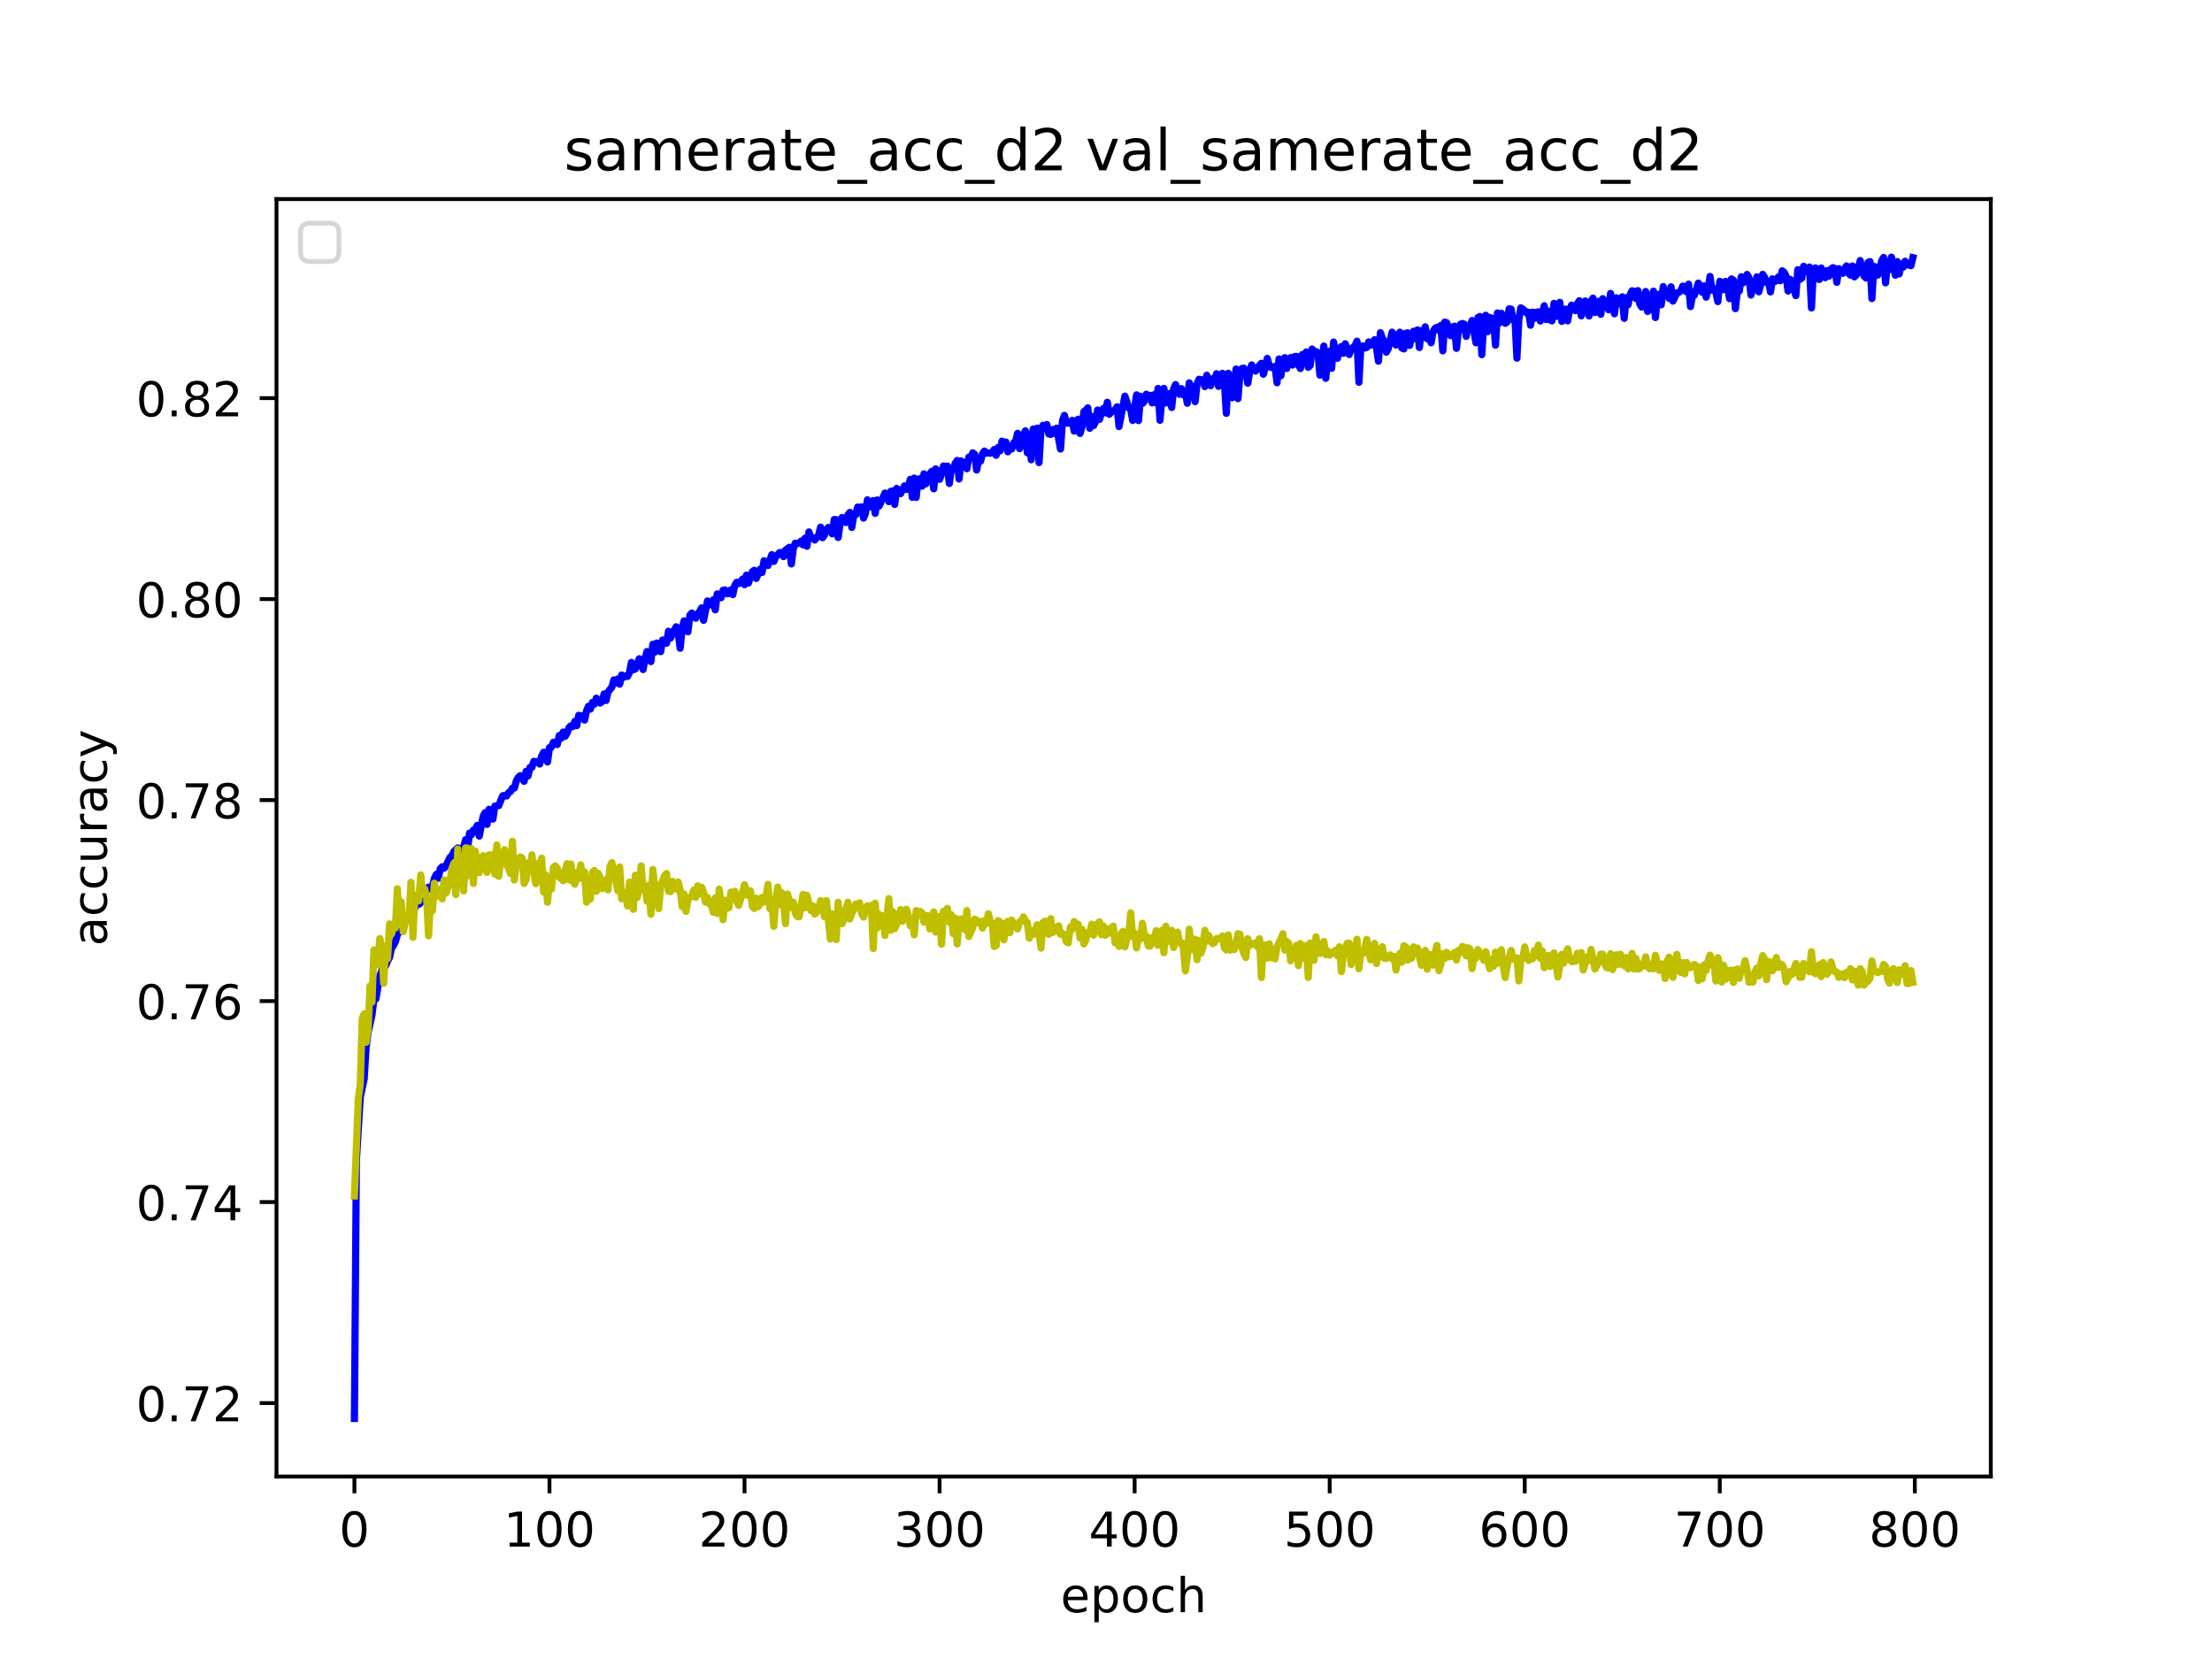 <?xml version="1.0" encoding="utf-8" standalone="no"?>
<!DOCTYPE svg PUBLIC "-//W3C//DTD SVG 1.1//EN"
  "http://www.w3.org/Graphics/SVG/1.1/DTD/svg11.dtd">
<!-- Created with matplotlib (https://matplotlib.org/) -->
<svg height="345.6pt" version="1.1" viewBox="0 0 460.8 345.6" width="460.8pt" xmlns="http://www.w3.org/2000/svg" xmlns:xlink="http://www.w3.org/1999/xlink">
 <defs>
  <style type="text/css">*{stroke-linecap:butt;stroke-linejoin:round;}</style>
 </defs>
 <g id="figure_1">
  <g id="patch_1">
   <path d="M 0 345.6 
L 460.8 345.6 
L 460.8 0 
L 0 0 
z
" style="fill:#ffffff;"/>
  </g>
  <g id="axes_1">
   <g id="patch_2">
    <path d="M 57.6 307.584 
L 414.72 307.584 
L 414.72 41.472 
L 57.6 41.472 
z
" style="fill:#ffffff;"/>
   </g>
   <g id="matplotlib.axis_1">
    <g id="xtick_1">
     <g id="line2d_1">
      <defs>
       <path d="M 0 0 
L 0 3.5 
" id="m3a8fa8a5b8" style="stroke:#000000;stroke-width:0.8;"/>
      </defs>
      <g>
       <use style="stroke:#000000;stroke-width:0.8;" x="73.833" xlink:href="#m3a8fa8a5b8" y="307.584"/>
      </g>
     </g>
     <g id="text_1">
      <!-- 0 -->
      <g transform="translate(70.651 322.182)scale(0.1 -0.1)">
       <defs>
        <path d="M 31.781 66.406 
Q 24.172 66.406 20.328 58.906 
Q 16.5 51.422 16.5 36.375 
Q 16.5 21.391 20.328 13.891 
Q 24.172 6.391 31.781 6.391 
Q 39.453 6.391 43.281 13.891 
Q 47.125 21.391 47.125 36.375 
Q 47.125 51.422 43.281 58.906 
Q 39.453 66.406 31.781 66.406 
z
M 31.781 74.219 
Q 44.047 74.219 50.516 64.516 
Q 56.984 54.828 56.984 36.375 
Q 56.984 17.969 50.516 8.266 
Q 44.047 -1.422 31.781 -1.422 
Q 19.531 -1.422 13.062 8.266 
Q 6.594 17.969 6.594 36.375 
Q 6.594 54.828 13.062 64.516 
Q 19.531 74.219 31.781 74.219 
z
" id="DejaVuSans-48"/>
       </defs>
       <use xlink:href="#DejaVuSans-48"/>
      </g>
     </g>
    </g>
    <g id="xtick_2">
     <g id="line2d_2">
      <g>
       <use style="stroke:#000000;stroke-width:0.8;" x="114.465" xlink:href="#m3a8fa8a5b8" y="307.584"/>
      </g>
     </g>
     <g id="text_2">
      <!-- 100 -->
      <g transform="translate(104.922 322.182)scale(0.1 -0.1)">
       <defs>
        <path d="M 12.406 8.297 
L 28.516 8.297 
L 28.516 63.922 
L 10.984 60.406 
L 10.984 69.391 
L 28.422 72.906 
L 38.281 72.906 
L 38.281 8.297 
L 54.391 8.297 
L 54.391 0 
L 12.406 0 
z
" id="DejaVuSans-49"/>
       </defs>
       <use xlink:href="#DejaVuSans-49"/>
       <use x="63.623" xlink:href="#DejaVuSans-48"/>
       <use x="127.246" xlink:href="#DejaVuSans-48"/>
      </g>
     </g>
    </g>
    <g id="xtick_3">
     <g id="line2d_3">
      <g>
       <use style="stroke:#000000;stroke-width:0.8;" x="155.098" xlink:href="#m3a8fa8a5b8" y="307.584"/>
      </g>
     </g>
     <g id="text_3">
      <!-- 200 -->
      <g transform="translate(145.554 322.182)scale(0.1 -0.1)">
       <defs>
        <path d="M 19.188 8.297 
L 53.609 8.297 
L 53.609 0 
L 7.328 0 
L 7.328 8.297 
Q 12.938 14.109 22.625 23.891 
Q 32.328 33.688 34.812 36.531 
Q 39.547 41.844 41.422 45.531 
Q 43.312 49.219 43.312 52.781 
Q 43.312 58.594 39.234 62.25 
Q 35.156 65.922 28.609 65.922 
Q 23.969 65.922 18.812 64.312 
Q 13.672 62.703 7.812 59.422 
L 7.812 69.391 
Q 13.766 71.781 18.938 73 
Q 24.125 74.219 28.422 74.219 
Q 39.75 74.219 46.484 68.547 
Q 53.219 62.891 53.219 53.422 
Q 53.219 48.922 51.531 44.891 
Q 49.859 40.875 45.406 35.406 
Q 44.188 33.984 37.641 27.219 
Q 31.109 20.453 19.188 8.297 
z
" id="DejaVuSans-50"/>
       </defs>
       <use xlink:href="#DejaVuSans-50"/>
       <use x="63.623" xlink:href="#DejaVuSans-48"/>
       <use x="127.246" xlink:href="#DejaVuSans-48"/>
      </g>
     </g>
    </g>
    <g id="xtick_4">
     <g id="line2d_4">
      <g>
       <use style="stroke:#000000;stroke-width:0.8;" x="195.731" xlink:href="#m3a8fa8a5b8" y="307.584"/>
      </g>
     </g>
     <g id="text_4">
      <!-- 300 -->
      <g transform="translate(186.187 322.182)scale(0.1 -0.1)">
       <defs>
        <path d="M 40.578 39.312 
Q 47.656 37.797 51.625 33 
Q 55.609 28.219 55.609 21.188 
Q 55.609 10.406 48.188 4.484 
Q 40.766 -1.422 27.094 -1.422 
Q 22.516 -1.422 17.656 -0.516 
Q 12.797 0.391 7.625 2.203 
L 7.625 11.719 
Q 11.719 9.328 16.594 8.109 
Q 21.484 6.891 26.812 6.891 
Q 36.078 6.891 40.938 10.547 
Q 45.797 14.203 45.797 21.188 
Q 45.797 27.641 41.281 31.266 
Q 36.766 34.906 28.719 34.906 
L 20.219 34.906 
L 20.219 43.016 
L 29.109 43.016 
Q 36.375 43.016 40.234 45.922 
Q 44.094 48.828 44.094 54.297 
Q 44.094 59.906 40.109 62.906 
Q 36.141 65.922 28.719 65.922 
Q 24.656 65.922 20.016 65.031 
Q 15.375 64.156 9.812 62.312 
L 9.812 71.094 
Q 15.438 72.656 20.344 73.438 
Q 25.25 74.219 29.594 74.219 
Q 40.828 74.219 47.359 69.109 
Q 53.906 64.016 53.906 55.328 
Q 53.906 49.266 50.438 45.094 
Q 46.969 40.922 40.578 39.312 
z
" id="DejaVuSans-51"/>
       </defs>
       <use xlink:href="#DejaVuSans-51"/>
       <use x="63.623" xlink:href="#DejaVuSans-48"/>
       <use x="127.246" xlink:href="#DejaVuSans-48"/>
      </g>
     </g>
    </g>
    <g id="xtick_5">
     <g id="line2d_5">
      <g>
       <use style="stroke:#000000;stroke-width:0.8;" x="236.363" xlink:href="#m3a8fa8a5b8" y="307.584"/>
      </g>
     </g>
     <g id="text_5">
      <!-- 400 -->
      <g transform="translate(226.819 322.182)scale(0.1 -0.1)">
       <defs>
        <path d="M 37.797 64.312 
L 12.891 25.391 
L 37.797 25.391 
z
M 35.203 72.906 
L 47.609 72.906 
L 47.609 25.391 
L 58.016 25.391 
L 58.016 17.188 
L 47.609 17.188 
L 47.609 0 
L 37.797 0 
L 37.797 17.188 
L 4.891 17.188 
L 4.891 26.703 
z
" id="DejaVuSans-52"/>
       </defs>
       <use xlink:href="#DejaVuSans-52"/>
       <use x="63.623" xlink:href="#DejaVuSans-48"/>
       <use x="127.246" xlink:href="#DejaVuSans-48"/>
      </g>
     </g>
    </g>
    <g id="xtick_6">
     <g id="line2d_6">
      <g>
       <use style="stroke:#000000;stroke-width:0.8;" x="276.996" xlink:href="#m3a8fa8a5b8" y="307.584"/>
      </g>
     </g>
     <g id="text_6">
      <!-- 500 -->
      <g transform="translate(267.452 322.182)scale(0.1 -0.1)">
       <defs>
        <path d="M 10.797 72.906 
L 49.516 72.906 
L 49.516 64.594 
L 19.828 64.594 
L 19.828 46.734 
Q 21.969 47.469 24.109 47.828 
Q 26.266 48.188 28.422 48.188 
Q 40.625 48.188 47.75 41.5 
Q 54.891 34.812 54.891 23.391 
Q 54.891 11.625 47.562 5.094 
Q 40.234 -1.422 26.906 -1.422 
Q 22.312 -1.422 17.547 -0.641 
Q 12.797 0.141 7.719 1.703 
L 7.719 11.625 
Q 12.109 9.234 16.797 8.062 
Q 21.484 6.891 26.703 6.891 
Q 35.156 6.891 40.078 11.328 
Q 45.016 15.766 45.016 23.391 
Q 45.016 31 40.078 35.438 
Q 35.156 39.891 26.703 39.891 
Q 22.75 39.891 18.812 39.016 
Q 14.891 38.141 10.797 36.281 
z
" id="DejaVuSans-53"/>
       </defs>
       <use xlink:href="#DejaVuSans-53"/>
       <use x="63.623" xlink:href="#DejaVuSans-48"/>
       <use x="127.246" xlink:href="#DejaVuSans-48"/>
      </g>
     </g>
    </g>
    <g id="xtick_7">
     <g id="line2d_7">
      <g>
       <use style="stroke:#000000;stroke-width:0.8;" x="317.628" xlink:href="#m3a8fa8a5b8" y="307.584"/>
      </g>
     </g>
     <g id="text_7">
      <!-- 600 -->
      <g transform="translate(308.085 322.182)scale(0.1 -0.1)">
       <defs>
        <path d="M 33.016 40.375 
Q 26.375 40.375 22.484 35.828 
Q 18.609 31.297 18.609 23.391 
Q 18.609 15.531 22.484 10.953 
Q 26.375 6.391 33.016 6.391 
Q 39.656 6.391 43.531 10.953 
Q 47.406 15.531 47.406 23.391 
Q 47.406 31.297 43.531 35.828 
Q 39.656 40.375 33.016 40.375 
z
M 52.594 71.297 
L 52.594 62.312 
Q 48.875 64.062 45.094 64.984 
Q 41.312 65.922 37.594 65.922 
Q 27.828 65.922 22.672 59.328 
Q 17.531 52.734 16.797 39.406 
Q 19.672 43.656 24.016 45.922 
Q 28.375 48.188 33.594 48.188 
Q 44.578 48.188 50.953 41.516 
Q 57.328 34.859 57.328 23.391 
Q 57.328 12.156 50.688 5.359 
Q 44.047 -1.422 33.016 -1.422 
Q 20.359 -1.422 13.672 8.266 
Q 6.984 17.969 6.984 36.375 
Q 6.984 53.656 15.188 63.938 
Q 23.391 74.219 37.203 74.219 
Q 40.922 74.219 44.703 73.484 
Q 48.484 72.75 52.594 71.297 
z
" id="DejaVuSans-54"/>
       </defs>
       <use xlink:href="#DejaVuSans-54"/>
       <use x="63.623" xlink:href="#DejaVuSans-48"/>
       <use x="127.246" xlink:href="#DejaVuSans-48"/>
      </g>
     </g>
    </g>
    <g id="xtick_8">
     <g id="line2d_8">
      <g>
       <use style="stroke:#000000;stroke-width:0.8;" x="358.261" xlink:href="#m3a8fa8a5b8" y="307.584"/>
      </g>
     </g>
     <g id="text_8">
      <!-- 700 -->
      <g transform="translate(348.717 322.182)scale(0.1 -0.1)">
       <defs>
        <path d="M 8.203 72.906 
L 55.078 72.906 
L 55.078 68.703 
L 28.609 0 
L 18.312 0 
L 43.219 64.594 
L 8.203 64.594 
z
" id="DejaVuSans-55"/>
       </defs>
       <use xlink:href="#DejaVuSans-55"/>
       <use x="63.623" xlink:href="#DejaVuSans-48"/>
       <use x="127.246" xlink:href="#DejaVuSans-48"/>
      </g>
     </g>
    </g>
    <g id="xtick_9">
     <g id="line2d_9">
      <g>
       <use style="stroke:#000000;stroke-width:0.8;" x="398.894" xlink:href="#m3a8fa8a5b8" y="307.584"/>
      </g>
     </g>
     <g id="text_9">
      <!-- 800 -->
      <g transform="translate(389.35 322.182)scale(0.1 -0.1)">
       <defs>
        <path d="M 31.781 34.625 
Q 24.75 34.625 20.719 30.859 
Q 16.703 27.094 16.703 20.516 
Q 16.703 13.922 20.719 10.156 
Q 24.75 6.391 31.781 6.391 
Q 38.812 6.391 42.859 10.172 
Q 46.922 13.969 46.922 20.516 
Q 46.922 27.094 42.891 30.859 
Q 38.875 34.625 31.781 34.625 
z
M 21.922 38.812 
Q 15.578 40.375 12.031 44.719 
Q 8.5 49.078 8.5 55.328 
Q 8.5 64.062 14.719 69.141 
Q 20.953 74.219 31.781 74.219 
Q 42.672 74.219 48.875 69.141 
Q 55.078 64.062 55.078 55.328 
Q 55.078 49.078 51.531 44.719 
Q 48 40.375 41.703 38.812 
Q 48.828 37.156 52.797 32.312 
Q 56.781 27.484 56.781 20.516 
Q 56.781 9.906 50.312 4.234 
Q 43.844 -1.422 31.781 -1.422 
Q 19.734 -1.422 13.25 4.234 
Q 6.781 9.906 6.781 20.516 
Q 6.781 27.484 10.781 32.312 
Q 14.797 37.156 21.922 38.812 
z
M 18.312 54.391 
Q 18.312 48.734 21.844 45.562 
Q 25.391 42.391 31.781 42.391 
Q 38.141 42.391 41.719 45.562 
Q 45.312 48.734 45.312 54.391 
Q 45.312 60.062 41.719 63.234 
Q 38.141 66.406 31.781 66.406 
Q 25.391 66.406 21.844 63.234 
Q 18.312 60.062 18.312 54.391 
z
" id="DejaVuSans-56"/>
       </defs>
       <use xlink:href="#DejaVuSans-56"/>
       <use x="63.623" xlink:href="#DejaVuSans-48"/>
       <use x="127.246" xlink:href="#DejaVuSans-48"/>
      </g>
     </g>
    </g>
    <g id="text_10">
     <!-- epoch -->
     <g transform="translate(220.932 335.861)scale(0.1 -0.1)">
      <defs>
       <path d="M 56.203 29.594 
L 56.203 25.203 
L 14.891 25.203 
Q 15.484 15.922 20.484 11.062 
Q 25.484 6.203 34.422 6.203 
Q 39.594 6.203 44.453 7.469 
Q 49.312 8.734 54.109 11.281 
L 54.109 2.781 
Q 49.266 0.734 44.188 -0.344 
Q 39.109 -1.422 33.891 -1.422 
Q 20.797 -1.422 13.156 6.188 
Q 5.516 13.812 5.516 26.812 
Q 5.516 40.234 12.766 48.109 
Q 20.016 56 32.328 56 
Q 43.359 56 49.781 48.891 
Q 56.203 41.797 56.203 29.594 
z
M 47.219 32.234 
Q 47.125 39.594 43.094 43.984 
Q 39.062 48.391 32.422 48.391 
Q 24.906 48.391 20.391 44.141 
Q 15.875 39.891 15.188 32.172 
z
" id="DejaVuSans-101"/>
       <path d="M 18.109 8.203 
L 18.109 -20.797 
L 9.078 -20.797 
L 9.078 54.688 
L 18.109 54.688 
L 18.109 46.391 
Q 20.953 51.266 25.266 53.625 
Q 29.594 56 35.594 56 
Q 45.562 56 51.781 48.094 
Q 58.016 40.188 58.016 27.297 
Q 58.016 14.406 51.781 6.484 
Q 45.562 -1.422 35.594 -1.422 
Q 29.594 -1.422 25.266 0.953 
Q 20.953 3.328 18.109 8.203 
z
M 48.688 27.297 
Q 48.688 37.203 44.609 42.844 
Q 40.531 48.484 33.406 48.484 
Q 26.266 48.484 22.188 42.844 
Q 18.109 37.203 18.109 27.297 
Q 18.109 17.391 22.188 11.75 
Q 26.266 6.109 33.406 6.109 
Q 40.531 6.109 44.609 11.75 
Q 48.688 17.391 48.688 27.297 
z
" id="DejaVuSans-112"/>
       <path d="M 30.609 48.391 
Q 23.391 48.391 19.188 42.75 
Q 14.984 37.109 14.984 27.297 
Q 14.984 17.484 19.156 11.844 
Q 23.344 6.203 30.609 6.203 
Q 37.797 6.203 41.984 11.859 
Q 46.188 17.531 46.188 27.297 
Q 46.188 37.016 41.984 42.703 
Q 37.797 48.391 30.609 48.391 
z
M 30.609 56 
Q 42.328 56 49.016 48.375 
Q 55.719 40.766 55.719 27.297 
Q 55.719 13.875 49.016 6.219 
Q 42.328 -1.422 30.609 -1.422 
Q 18.844 -1.422 12.172 6.219 
Q 5.516 13.875 5.516 27.297 
Q 5.516 40.766 12.172 48.375 
Q 18.844 56 30.609 56 
z
" id="DejaVuSans-111"/>
       <path d="M 48.781 52.594 
L 48.781 44.188 
Q 44.969 46.297 41.141 47.344 
Q 37.312 48.391 33.406 48.391 
Q 24.656 48.391 19.812 42.844 
Q 14.984 37.312 14.984 27.297 
Q 14.984 17.281 19.812 11.734 
Q 24.656 6.203 33.406 6.203 
Q 37.312 6.203 41.141 7.25 
Q 44.969 8.297 48.781 10.406 
L 48.781 2.094 
Q 45.016 0.344 40.984 -0.531 
Q 36.969 -1.422 32.422 -1.422 
Q 20.062 -1.422 12.781 6.344 
Q 5.516 14.109 5.516 27.297 
Q 5.516 40.672 12.859 48.328 
Q 20.219 56 33.016 56 
Q 37.156 56 41.109 55.141 
Q 45.062 54.297 48.781 52.594 
z
" id="DejaVuSans-99"/>
       <path d="M 54.891 33.016 
L 54.891 0 
L 45.906 0 
L 45.906 32.719 
Q 45.906 40.484 42.875 44.328 
Q 39.844 48.188 33.797 48.188 
Q 26.516 48.188 22.312 43.547 
Q 18.109 38.922 18.109 30.906 
L 18.109 0 
L 9.078 0 
L 9.078 75.984 
L 18.109 75.984 
L 18.109 46.188 
Q 21.344 51.125 25.703 53.562 
Q 30.078 56 35.797 56 
Q 45.219 56 50.047 50.172 
Q 54.891 44.344 54.891 33.016 
z
" id="DejaVuSans-104"/>
      </defs>
      <use xlink:href="#DejaVuSans-101"/>
      <use x="61.523" xlink:href="#DejaVuSans-112"/>
      <use x="125" xlink:href="#DejaVuSans-111"/>
      <use x="186.182" xlink:href="#DejaVuSans-99"/>
      <use x="241.162" xlink:href="#DejaVuSans-104"/>
     </g>
    </g>
   </g>
   <g id="matplotlib.axis_2">
    <g id="ytick_1">
     <g id="line2d_10">
      <defs>
       <path d="M 0 0 
L -3.5 0 
" id="m811e3a1d16" style="stroke:#000000;stroke-width:0.8;"/>
      </defs>
      <g>
       <use style="stroke:#000000;stroke-width:0.8;" x="57.6" xlink:href="#m811e3a1d16" y="292.284"/>
      </g>
     </g>
     <g id="text_11">
      <!-- 0.72 -->
      <g transform="translate(28.334 296.084)scale(0.1 -0.1)">
       <defs>
        <path d="M 10.688 12.406 
L 21 12.406 
L 21 0 
L 10.688 0 
z
" id="DejaVuSans-46"/>
       </defs>
       <use xlink:href="#DejaVuSans-48"/>
       <use x="63.623" xlink:href="#DejaVuSans-46"/>
       <use x="95.41" xlink:href="#DejaVuSans-55"/>
       <use x="159.033" xlink:href="#DejaVuSans-50"/>
      </g>
     </g>
    </g>
    <g id="ytick_2">
     <g id="line2d_11">
      <g>
       <use style="stroke:#000000;stroke-width:0.8;" x="57.6" xlink:href="#m811e3a1d16" y="250.414"/>
      </g>
     </g>
     <g id="text_12">
      <!-- 0.74 -->
      <g transform="translate(28.334 254.213)scale(0.1 -0.1)">
       <use xlink:href="#DejaVuSans-48"/>
       <use x="63.623" xlink:href="#DejaVuSans-46"/>
       <use x="95.41" xlink:href="#DejaVuSans-55"/>
       <use x="159.033" xlink:href="#DejaVuSans-52"/>
      </g>
     </g>
    </g>
    <g id="ytick_3">
     <g id="line2d_12">
      <g>
       <use style="stroke:#000000;stroke-width:0.8;" x="57.6" xlink:href="#m811e3a1d16" y="208.544"/>
      </g>
     </g>
     <g id="text_13">
      <!-- 0.76 -->
      <g transform="translate(28.334 212.343)scale(0.1 -0.1)">
       <use xlink:href="#DejaVuSans-48"/>
       <use x="63.623" xlink:href="#DejaVuSans-46"/>
       <use x="95.41" xlink:href="#DejaVuSans-55"/>
       <use x="159.033" xlink:href="#DejaVuSans-54"/>
      </g>
     </g>
    </g>
    <g id="ytick_4">
     <g id="line2d_13">
      <g>
       <use style="stroke:#000000;stroke-width:0.8;" x="57.6" xlink:href="#m811e3a1d16" y="166.674"/>
      </g>
     </g>
     <g id="text_14">
      <!-- 0.78 -->
      <g transform="translate(28.334 170.473)scale(0.1 -0.1)">
       <use xlink:href="#DejaVuSans-48"/>
       <use x="63.623" xlink:href="#DejaVuSans-46"/>
       <use x="95.41" xlink:href="#DejaVuSans-55"/>
       <use x="159.033" xlink:href="#DejaVuSans-56"/>
      </g>
     </g>
    </g>
    <g id="ytick_5">
     <g id="line2d_14">
      <g>
       <use style="stroke:#000000;stroke-width:0.8;" x="57.6" xlink:href="#m811e3a1d16" y="124.803"/>
      </g>
     </g>
     <g id="text_15">
      <!-- 0.80 -->
      <g transform="translate(28.334 128.602)scale(0.1 -0.1)">
       <use xlink:href="#DejaVuSans-48"/>
       <use x="63.623" xlink:href="#DejaVuSans-46"/>
       <use x="95.41" xlink:href="#DejaVuSans-56"/>
       <use x="159.033" xlink:href="#DejaVuSans-48"/>
      </g>
     </g>
    </g>
    <g id="ytick_6">
     <g id="line2d_15">
      <g>
       <use style="stroke:#000000;stroke-width:0.8;" x="57.6" xlink:href="#m811e3a1d16" y="82.933"/>
      </g>
     </g>
     <g id="text_16">
      <!-- 0.82 -->
      <g transform="translate(28.334 86.732)scale(0.1 -0.1)">
       <use xlink:href="#DejaVuSans-48"/>
       <use x="63.623" xlink:href="#DejaVuSans-46"/>
       <use x="95.41" xlink:href="#DejaVuSans-56"/>
       <use x="159.033" xlink:href="#DejaVuSans-50"/>
      </g>
     </g>
    </g>
    <g id="text_17">
     <!-- accuracy -->
     <g transform="translate(22.255 197.087)rotate(-90)scale(0.1 -0.1)">
      <defs>
       <path d="M 34.281 27.484 
Q 23.391 27.484 19.188 25 
Q 14.984 22.516 14.984 16.5 
Q 14.984 11.719 18.141 8.906 
Q 21.297 6.109 26.703 6.109 
Q 34.188 6.109 38.703 11.406 
Q 43.219 16.703 43.219 25.484 
L 43.219 27.484 
z
M 52.203 31.203 
L 52.203 0 
L 43.219 0 
L 43.219 8.297 
Q 40.141 3.328 35.547 0.953 
Q 30.953 -1.422 24.312 -1.422 
Q 15.922 -1.422 10.953 3.297 
Q 6 8.016 6 15.922 
Q 6 25.141 12.172 29.828 
Q 18.359 34.516 30.609 34.516 
L 43.219 34.516 
L 43.219 35.406 
Q 43.219 41.609 39.141 45 
Q 35.062 48.391 27.688 48.391 
Q 23 48.391 18.547 47.266 
Q 14.109 46.141 10.016 43.891 
L 10.016 52.203 
Q 14.938 54.109 19.578 55.047 
Q 24.219 56 28.609 56 
Q 40.484 56 46.344 49.844 
Q 52.203 43.703 52.203 31.203 
z
" id="DejaVuSans-97"/>
       <path d="M 8.5 21.578 
L 8.5 54.688 
L 17.484 54.688 
L 17.484 21.922 
Q 17.484 14.156 20.5 10.266 
Q 23.531 6.391 29.594 6.391 
Q 36.859 6.391 41.078 11.031 
Q 45.312 15.672 45.312 23.688 
L 45.312 54.688 
L 54.297 54.688 
L 54.297 0 
L 45.312 0 
L 45.312 8.406 
Q 42.047 3.422 37.719 1 
Q 33.406 -1.422 27.688 -1.422 
Q 18.266 -1.422 13.375 4.438 
Q 8.5 10.297 8.5 21.578 
z
M 31.109 56 
z
" id="DejaVuSans-117"/>
       <path d="M 41.109 46.297 
Q 39.594 47.172 37.812 47.578 
Q 36.031 48 33.891 48 
Q 26.266 48 22.188 43.047 
Q 18.109 38.094 18.109 28.812 
L 18.109 0 
L 9.078 0 
L 9.078 54.688 
L 18.109 54.688 
L 18.109 46.188 
Q 20.953 51.172 25.484 53.578 
Q 30.031 56 36.531 56 
Q 37.453 56 38.578 55.875 
Q 39.703 55.766 41.062 55.516 
z
" id="DejaVuSans-114"/>
       <path d="M 32.172 -5.078 
Q 28.375 -14.844 24.75 -17.812 
Q 21.141 -20.797 15.094 -20.797 
L 7.906 -20.797 
L 7.906 -13.281 
L 13.188 -13.281 
Q 16.891 -13.281 18.938 -11.516 
Q 21 -9.766 23.484 -3.219 
L 25.094 0.875 
L 2.984 54.688 
L 12.5 54.688 
L 29.594 11.922 
L 46.688 54.688 
L 56.203 54.688 
z
" id="DejaVuSans-121"/>
      </defs>
      <use xlink:href="#DejaVuSans-97"/>
      <use x="61.279" xlink:href="#DejaVuSans-99"/>
      <use x="116.26" xlink:href="#DejaVuSans-99"/>
      <use x="171.24" xlink:href="#DejaVuSans-117"/>
      <use x="234.619" xlink:href="#DejaVuSans-114"/>
      <use x="275.732" xlink:href="#DejaVuSans-97"/>
      <use x="337.012" xlink:href="#DejaVuSans-99"/>
      <use x="391.992" xlink:href="#DejaVuSans-121"/>
     </g>
    </g>
   </g>
   <g id="line2d_16">
    <path clip-path="url(#pb950af23d2)" d="M 73.833 295.488 
L 74.239 241.817 
L 75.052 228.521 
L 75.864 224.738 
L 76.271 218.125 
L 76.677 215.142 
L 77.49 211.432 
L 77.896 208.09 
L 78.302 208.099 
L 79.115 203.306 
L 79.521 202.301 
L 79.928 200.274 
L 80.334 201.232 
L 80.74 200.142 
L 81.147 199.475 
L 81.553 197.541 
L 81.959 196.95 
L 82.366 196.152 
L 82.772 194.748 
L 83.178 193.971 
L 83.585 194.004 
L 83.991 193.706 
L 84.397 191.558 
L 84.804 191.454 
L 85.21 190.36 
L 85.616 190.434 
L 86.023 189.278 
L 86.429 189.185 
L 86.835 187.216 
L 87.241 188.397 
L 87.648 188.058 
L 88.054 186.202 
L 88.46 186.595 
L 88.867 185.29 
L 89.273 184.821 
L 89.679 185.176 
L 90.086 184.65 
L 90.492 182.982 
L 90.898 182.143 
L 91.305 182.956 
L 91.711 180.97 
L 92.117 180.552 
L 92.524 180.864 
L 92.93 180.314 
L 93.743 178.608 
L 94.149 178.257 
L 94.555 177.38 
L 95.368 176.637 
L 95.774 177.514 
L 96.181 177.172 
L 96.587 176.437 
L 96.993 174.934 
L 97.4 176.93 
L 97.806 173.56 
L 98.212 173.878 
L 98.619 172.911 
L 99.025 172.781 
L 99.431 171.938 
L 99.838 174.172 
L 100.65 170.034 
L 101.057 169.287 
L 101.463 171.738 
L 101.869 168.584 
L 102.276 168.76 
L 102.682 170.622 
L 103.088 167.916 
L 103.901 167.827 
L 104.714 165.774 
L 105.12 165.702 
L 105.526 165.818 
L 105.932 165.143 
L 106.339 164.896 
L 106.745 164.192 
L 107.151 164.167 
L 107.558 162.69 
L 107.964 161.95 
L 108.37 161.59 
L 109.183 162.759 
L 109.589 160.688 
L 109.996 161.644 
L 110.402 159.879 
L 110.808 159.839 
L 111.215 158.597 
L 111.621 158.813 
L 112.027 158.62 
L 112.434 159.159 
L 112.84 157.509 
L 113.246 156.714 
L 113.653 156.73 
L 114.059 158.736 
L 114.465 155.751 
L 114.872 155.647 
L 115.278 154.624 
L 115.684 154.725 
L 116.091 155.102 
L 116.497 153.222 
L 116.903 153.79 
L 117.31 152.504 
L 117.716 153.387 
L 118.122 152.735 
L 118.529 151.582 
L 118.935 151.204 
L 119.341 151.367 
L 119.748 150.279 
L 120.154 151.165 
L 120.56 149.006 
L 120.967 149.184 
L 121.373 149.089 
L 121.779 149.999 
L 122.186 148.075 
L 122.592 147.123 
L 122.998 147.713 
L 123.405 146.333 
L 123.811 146.7 
L 124.217 145.441 
L 125.03 146.453 
L 125.436 146.152 
L 125.842 144.566 
L 126.249 145.929 
L 126.655 144.153 
L 127.468 143.139 
L 127.874 141.636 
L 128.28 142.274 
L 128.687 141.452 
L 129.093 142.515 
L 129.499 140.623 
L 129.906 141.089 
L 130.312 140.786 
L 130.718 140.918 
L 131.125 140.127 
L 131.531 137.993 
L 131.937 139.52 
L 132.344 139.359 
L 133.156 137.227 
L 133.563 138.095 
L 133.969 139.478 
L 134.375 137.16 
L 134.782 135.725 
L 135.188 136.277 
L 135.594 137.82 
L 136.001 134.212 
L 136.407 135.848 
L 136.813 133.957 
L 137.22 135.527 
L 137.626 135.749 
L 138.032 133.331 
L 138.845 134.006 
L 139.251 131.503 
L 139.658 132.951 
L 140.47 131.272 
L 140.877 130.569 
L 141.283 131.809 
L 141.689 135.041 
L 142.096 130.902 
L 142.502 129.342 
L 142.908 130.293 
L 143.314 131.61 
L 143.721 128.139 
L 144.127 127.716 
L 144.533 128.489 
L 144.94 128.781 
L 145.346 127.881 
L 145.752 127.376 
L 146.159 126.627 
L 146.565 129.226 
L 147.378 125.193 
L 147.784 125.787 
L 148.19 126.057 
L 148.597 124.952 
L 149.003 127.038 
L 149.409 123.717 
L 150.222 124.508 
L 150.628 122.971 
L 151.035 122.895 
L 151.441 123.687 
L 151.847 123.635 
L 152.254 122.877 
L 152.66 123.863 
L 153.066 121.946 
L 153.473 121.3 
L 153.879 121.583 
L 154.285 121.236 
L 154.692 120.629 
L 155.098 121.793 
L 155.504 119.805 
L 155.911 121.47 
L 156.723 119.12 
L 157.13 118.802 
L 157.536 120.494 
L 158.349 118.592 
L 158.755 119.25 
L 159.161 116.819 
L 159.974 117.801 
L 160.787 115.548 
L 161.193 116.967 
L 161.599 116.008 
L 162.412 115.102 
L 162.818 115.111 
L 163.224 115.957 
L 163.631 114.604 
L 164.443 114.022 
L 164.85 117.476 
L 165.256 114.29 
L 165.662 113.152 
L 166.069 113.244 
L 166.475 113.15 
L 166.881 112.719 
L 167.288 113.502 
L 167.694 112.132 
L 168.1 113.791 
L 168.507 110.817 
L 168.913 112.101 
L 169.319 112.019 
L 169.726 112.494 
L 170.538 111.476 
L 170.945 109.816 
L 171.351 112.012 
L 171.757 111.426 
L 172.164 110.323 
L 172.57 109.868 
L 172.976 110.418 
L 173.383 111.211 
L 173.789 108.226 
L 174.195 108.259 
L 174.602 111.966 
L 175.008 109.022 
L 175.414 107.797 
L 175.821 108.131 
L 176.227 108.847 
L 176.633 107.293 
L 177.04 106.741 
L 177.446 109.872 
L 177.852 107.373 
L 178.259 107.227 
L 178.665 105.631 
L 179.071 105.938 
L 179.478 105.578 
L 179.884 107.929 
L 180.29 106.933 
L 180.696 104.122 
L 181.103 105.601 
L 181.915 104.286 
L 182.322 106.947 
L 182.728 104.153 
L 183.134 105.433 
L 183.947 103.618 
L 184.353 102.716 
L 184.76 102.955 
L 185.166 104.502 
L 185.572 102.354 
L 185.979 102.258 
L 186.385 105.081 
L 186.791 101.75 
L 187.198 102.181 
L 187.604 102.841 
L 188.417 101.213 
L 188.823 101.948 
L 189.229 101.35 
L 189.636 99.86 
L 190.042 103.608 
L 190.448 99.601 
L 190.855 103.629 
L 191.261 99.846 
L 191.667 99.727 
L 192.074 101.285 
L 192.48 98.709 
L 192.886 100.786 
L 193.293 99.999 
L 193.699 98.739 
L 194.105 98.19 
L 194.512 101.825 
L 194.918 97.672 
L 195.324 98.127 
L 195.731 99.861 
L 196.137 98.766 
L 196.543 97.066 
L 196.95 97.801 
L 197.356 97.088 
L 197.762 100.722 
L 198.169 97.65 
L 198.575 97.847 
L 198.981 96.555 
L 199.387 95.922 
L 199.794 99.783 
L 200.2 96.017 
L 200.606 97.082 
L 201.013 96.303 
L 201.419 97.639 
L 201.825 95.213 
L 202.232 95.447 
L 202.638 94.327 
L 203.044 94.636 
L 203.451 97.914 
L 203.857 95.979 
L 204.263 96.086 
L 204.67 94.514 
L 205.076 93.959 
L 205.482 94.416 
L 205.889 94.337 
L 206.295 94.427 
L 206.701 94.236 
L 207.108 93.646 
L 207.514 94.838 
L 207.92 93.219 
L 208.327 93.927 
L 208.733 91.908 
L 209.139 92.15 
L 209.546 92.085 
L 209.952 94.119 
L 210.358 93.456 
L 210.765 93.52 
L 211.171 92.259 
L 211.577 91.906 
L 211.984 90.274 
L 212.39 93.458 
L 212.796 92.283 
L 213.203 90.572 
L 213.609 89.76 
L 214.015 94.329 
L 214.422 90.455 
L 214.828 95.776 
L 215.234 89.375 
L 215.641 90.89 
L 216.047 89.196 
L 216.453 96.366 
L 216.86 89.466 
L 217.266 88.594 
L 217.672 88.887 
L 218.078 88.446 
L 218.485 90.408 
L 218.891 90.488 
L 219.297 89.484 
L 219.704 90.283 
L 220.11 89.188 
L 220.923 93.538 
L 221.329 87.673 
L 221.735 86.539 
L 222.142 88.107 
L 222.548 88.18 
L 222.954 88.091 
L 223.361 87.56 
L 223.767 89.806 
L 224.58 87.34 
L 224.986 90.295 
L 225.392 88.938 
L 225.799 85.736 
L 226.205 85.476 
L 226.611 84.965 
L 227.018 89.221 
L 227.424 86.743 
L 227.83 88.642 
L 228.237 87.779 
L 228.643 85.424 
L 229.049 87.372 
L 229.456 85.999 
L 229.862 85.082 
L 230.268 85.991 
L 230.675 83.797 
L 231.081 86.297 
L 231.487 85.846 
L 232.3 85.394 
L 232.706 84.736 
L 233.113 88.855 
L 234.332 82.525 
L 235.144 84.957 
L 235.551 85.295 
L 235.957 87.588 
L 236.769 82.258 
L 237.176 87.609 
L 237.582 82.549 
L 237.988 84.041 
L 238.395 83.617 
L 238.801 82.126 
L 239.207 82.551 
L 239.614 82.358 
L 240.02 83.923 
L 240.426 82.227 
L 240.833 83.923 
L 241.239 80.922 
L 241.645 87.553 
L 242.052 82.628 
L 242.458 80.911 
L 242.864 83.957 
L 243.271 82.546 
L 243.677 81.97 
L 244.083 84.887 
L 244.49 80.998 
L 244.896 80.117 
L 245.302 81.333 
L 245.709 82.129 
L 246.115 80.957 
L 246.521 82.267 
L 246.928 81.585 
L 247.334 83.999 
L 247.74 79.743 
L 248.147 80.587 
L 248.553 80.646 
L 248.959 83.668 
L 249.366 80.004 
L 249.772 79.011 
L 250.585 79.176 
L 250.991 80.537 
L 251.397 78.174 
L 251.804 79.655 
L 252.21 80.347 
L 252.616 78.882 
L 253.023 79.372 
L 253.429 77.856 
L 253.835 80.48 
L 254.242 78.459 
L 254.648 77.769 
L 255.054 79.401 
L 255.46 86.101 
L 255.867 77.764 
L 256.679 82.864 
L 257.492 76.873 
L 257.898 83.042 
L 258.305 77.719 
L 258.711 76.772 
L 259.117 76.694 
L 259.524 77.423 
L 259.93 79.838 
L 260.336 77.405 
L 260.743 76.023 
L 261.149 76.805 
L 261.555 77.298 
L 262.368 76.108 
L 262.774 75.686 
L 263.181 77.957 
L 263.587 76.616 
L 263.993 74.663 
L 264.4 76.133 
L 264.806 76.556 
L 265.619 76.322 
L 266.025 79.734 
L 266.431 74.778 
L 266.838 78.261 
L 267.244 75.158 
L 267.65 74.507 
L 268.057 76.752 
L 268.463 74.915 
L 268.869 74.485 
L 269.276 76.044 
L 269.682 74.284 
L 270.088 74.241 
L 270.495 76.036 
L 270.901 76.766 
L 271.307 73.85 
L 271.714 75.583 
L 272.12 73.32 
L 272.526 76.518 
L 272.933 76.13 
L 273.339 72.72 
L 273.745 73.621 
L 274.151 73.226 
L 274.558 73.587 
L 274.964 78.144 
L 275.37 75.513 
L 275.777 72.09 
L 276.183 78.812 
L 276.589 73.77 
L 276.996 73.147 
L 277.402 76.734 
L 277.808 71.258 
L 278.215 73.325 
L 278.621 74.64 
L 279.027 72.73 
L 279.434 72.185 
L 279.84 73.599 
L 280.246 71.613 
L 281.059 73.847 
L 281.465 72.702 
L 282.278 72.021 
L 282.684 71.082 
L 283.091 79.626 
L 283.497 72.09 
L 283.903 72.084 
L 284.31 72.492 
L 284.716 72.373 
L 285.122 71.235 
L 285.529 71.907 
L 286.341 70.771 
L 286.748 72.516 
L 287.154 75.241 
L 287.56 69.302 
L 287.967 70.434 
L 288.373 71.191 
L 288.779 73.363 
L 289.186 72.676 
L 289.998 69.195 
L 290.405 69.794 
L 290.811 71.878 
L 291.217 69.938 
L 291.624 69.201 
L 292.03 72.475 
L 292.436 72.693 
L 292.842 69.419 
L 293.249 69.341 
L 293.655 71.954 
L 294.061 70.069 
L 294.468 68.997 
L 294.874 70.557 
L 295.28 68.722 
L 295.687 72.401 
L 296.093 68.869 
L 296.499 70.119 
L 296.906 68.089 
L 297.312 70.585 
L 297.718 69.903 
L 298.125 71.41 
L 298.531 69.074 
L 298.937 68.41 
L 299.344 68.165 
L 299.75 68.802 
L 300.156 67.788 
L 300.563 73.083 
L 300.969 67.105 
L 301.375 67.225 
L 301.782 68.226 
L 302.188 69.928 
L 302.594 68.163 
L 303.001 67.947 
L 303.407 72.568 
L 303.813 68.78 
L 304.22 67.57 
L 304.626 67.383 
L 305.032 67.532 
L 305.439 70.077 
L 305.845 67.861 
L 306.251 67.898 
L 306.658 66.766 
L 307.47 71.412 
L 307.877 66.157 
L 308.283 65.936 
L 308.689 73.877 
L 309.096 66.849 
L 309.502 65.682 
L 309.908 69.089 
L 310.315 66.117 
L 311.127 66.465 
L 311.533 71.91 
L 311.94 65.202 
L 312.346 67.277 
L 312.752 65.265 
L 313.159 66.688 
L 313.565 67.353 
L 313.971 67.069 
L 314.378 64.349 
L 314.784 64.391 
L 315.19 66.632 
L 315.597 66.516 
L 316.003 74.616 
L 316.409 66.411 
L 316.816 64.136 
L 317.628 64.711 
L 318.035 65.227 
L 318.441 65.058 
L 318.847 67.751 
L 319.254 65.029 
L 319.66 66.312 
L 320.066 65.033 
L 320.473 64.97 
L 320.879 66.871 
L 321.692 63.691 
L 322.098 66.56 
L 322.504 64.804 
L 322.911 66.669 
L 323.317 66.837 
L 323.723 63.193 
L 324.13 65.92 
L 324.536 65.102 
L 324.942 62.983 
L 325.349 66.952 
L 325.755 64.893 
L 326.161 64.397 
L 326.568 66.844 
L 326.974 64.593 
L 327.38 63.568 
L 327.787 63.912 
L 328.193 64.726 
L 328.599 63.244 
L 329.006 62.658 
L 329.412 65.797 
L 330.224 62.698 
L 331.037 65.824 
L 331.443 62.712 
L 331.85 62.116 
L 332.256 65.107 
L 332.662 64.283 
L 333.069 62.768 
L 333.475 65.473 
L 333.881 62.221 
L 334.288 63.459 
L 334.694 62.651 
L 335.1 64.519 
L 335.507 61.125 
L 336.319 65.372 
L 336.726 62.032 
L 337.132 63.297 
L 337.538 62.424 
L 337.945 61.832 
L 338.351 66.322 
L 338.757 62.038 
L 339.164 63.477 
L 339.57 61.439 
L 339.976 60.58 
L 340.383 60.687 
L 340.789 62.193 
L 341.195 60.544 
L 341.602 63.359 
L 342.008 63.975 
L 342.414 62.774 
L 342.821 60.733 
L 343.227 64.877 
L 343.633 61.537 
L 344.04 64.54 
L 344.446 60.665 
L 344.852 66.156 
L 345.259 61.82 
L 345.665 61.271 
L 346.071 63.496 
L 346.478 59.701 
L 346.884 61.233 
L 347.29 60.841 
L 347.697 62.165 
L 348.103 59.756 
L 348.509 62.724 
L 349.322 61.009 
L 349.728 60.921 
L 350.134 60.636 
L 350.541 59.602 
L 350.947 59.796 
L 351.353 60.794 
L 351.76 59.192 
L 352.166 63.869 
L 352.572 61.538 
L 352.979 61.491 
L 353.791 58.981 
L 354.198 59.557 
L 354.604 60.896 
L 355.01 59.546 
L 355.417 61.898 
L 355.823 60.445 
L 356.229 57.583 
L 356.636 60.43 
L 357.042 60.121 
L 357.448 60.911 
L 357.855 62.831 
L 358.261 58.599 
L 358.667 58.83 
L 359.074 60.34 
L 359.48 58.611 
L 359.886 59.568 
L 360.293 62.215 
L 360.699 58.1 
L 361.105 58.386 
L 361.512 64.296 
L 361.918 60.615 
L 362.324 60.623 
L 362.731 57.656 
L 363.137 58.915 
L 363.95 57.174 
L 364.356 57.879 
L 364.762 61.464 
L 365.169 59.949 
L 365.575 60.013 
L 365.981 57.673 
L 366.388 60.793 
L 366.794 59.305 
L 367.2 57.161 
L 367.606 57.769 
L 368.013 58.853 
L 368.419 58.669 
L 368.825 60.814 
L 369.232 58.087 
L 369.638 58.694 
L 370.044 58.47 
L 370.451 57.708 
L 370.857 58.481 
L 371.263 56.422 
L 371.67 56.75 
L 372.076 57.569 
L 372.482 60.628 
L 372.889 58.18 
L 373.295 58.6 
L 374.108 61.58 
L 374.514 56.181 
L 374.92 58.214 
L 375.327 57.944 
L 375.733 55.472 
L 376.139 56.632 
L 376.952 55.638 
L 377.358 64.154 
L 377.765 56.214 
L 378.171 55.812 
L 378.984 58.216 
L 379.39 55.834 
L 379.796 57.181 
L 380.203 57.849 
L 380.609 56.366 
L 381.015 57.527 
L 381.422 56.072 
L 381.828 55.756 
L 382.234 55.929 
L 382.641 58.814 
L 383.047 55.962 
L 383.86 56.938 
L 384.266 55.954 
L 384.672 55.393 
L 385.079 56.898 
L 385.485 57.323 
L 385.891 55.403 
L 386.297 57.671 
L 386.704 57.28 
L 387.11 56.015 
L 387.516 54.276 
L 387.923 56.47 
L 388.329 57.536 
L 388.735 57.919 
L 389.142 54.69 
L 389.548 54.492 
L 389.954 62.189 
L 390.361 55.449 
L 390.767 55.85 
L 391.173 57.309 
L 391.986 54.312 
L 392.392 53.64 
L 392.799 58.923 
L 393.205 54.547 
L 393.611 56.179 
L 394.018 53.568 
L 394.424 55.051 
L 394.83 57.334 
L 395.237 54.494 
L 395.643 57.062 
L 396.049 55.039 
L 396.456 55.669 
L 396.862 54.424 
L 397.268 55.117 
L 398.081 55.343 
L 398.487 53.676 
L 398.487 53.676 
" style="fill:none;stroke:#0000ff;stroke-linecap:square;stroke-width:1.5;"/>
   </g>
   <g id="line2d_17">
    <path clip-path="url(#pb950af23d2)" d="M 73.833 249.131 
L 74.645 228.827 
L 75.052 225.816 
L 75.458 212.141 
L 75.864 211.179 
L 76.271 217.123 
L 76.677 214.674 
L 77.083 205.392 
L 77.49 208.769 
L 77.896 197.885 
L 78.302 198.166 
L 78.709 200.982 
L 79.115 195.521 
L 79.521 197.286 
L 79.928 204.837 
L 80.334 197.087 
L 80.74 199.705 
L 81.147 192.469 
L 81.553 194.616 
L 81.959 192.941 
L 82.366 193.333 
L 82.772 185.139 
L 83.178 191.644 
L 83.585 187.865 
L 83.991 194.083 
L 84.804 190.514 
L 85.21 191.282 
L 85.616 183.794 
L 86.023 195.272 
L 86.429 186.708 
L 86.835 186.354 
L 87.241 187.654 
L 87.648 182.265 
L 88.054 186.271 
L 88.46 185.168 
L 88.867 186.879 
L 89.273 194.956 
L 89.679 187.413 
L 90.086 189.724 
L 90.492 183.984 
L 90.898 186.75 
L 91.305 185.703 
L 91.711 185.25 
L 92.117 187.254 
L 92.524 183.301 
L 92.93 186.054 
L 93.743 183.533 
L 94.149 180.908 
L 94.555 179.843 
L 94.962 186.375 
L 95.368 176.881 
L 95.774 182.765 
L 96.181 179.871 
L 96.587 185.602 
L 96.993 176.622 
L 97.4 176.681 
L 97.806 182.449 
L 98.212 176.793 
L 98.619 184.027 
L 99.025 177.319 
L 99.431 180.168 
L 99.838 181.787 
L 100.244 179.124 
L 100.65 178.249 
L 101.463 181.746 
L 101.869 178.076 
L 102.276 179.761 
L 102.682 177.975 
L 103.088 182.095 
L 103.495 176.026 
L 103.901 182.554 
L 104.307 178.948 
L 104.714 178.941 
L 105.12 176.989 
L 105.526 180.198 
L 105.932 180.745 
L 106.339 181.953 
L 106.745 175.258 
L 107.151 183.317 
L 107.558 179.502 
L 107.964 179.645 
L 108.37 178.514 
L 108.777 178.759 
L 109.183 184.051 
L 109.589 183.226 
L 109.996 179.758 
L 110.402 181.26 
L 110.808 178.095 
L 111.215 181.678 
L 111.621 184.098 
L 112.027 179.912 
L 112.434 181.157 
L 112.84 178.78 
L 113.246 185.837 
L 113.653 182.232 
L 114.059 187.975 
L 114.465 183.186 
L 114.872 185.209 
L 115.278 180.7 
L 115.684 180.374 
L 116.091 180.892 
L 116.497 182.754 
L 116.903 182.978 
L 117.31 183.464 
L 117.716 181.27 
L 118.122 179.931 
L 118.529 183.291 
L 118.935 179.999 
L 119.341 183.628 
L 119.748 184.18 
L 120.154 181.732 
L 120.56 183.033 
L 120.967 180.166 
L 121.373 183.001 
L 121.779 181.653 
L 122.186 187.938 
L 122.592 183.969 
L 122.998 187.252 
L 123.405 181.747 
L 123.811 181.336 
L 124.217 185.685 
L 124.623 181.944 
L 125.03 182.826 
L 125.436 185.138 
L 125.842 184.671 
L 126.249 183.231 
L 126.655 185.38 
L 127.061 180.509 
L 127.468 179.696 
L 127.874 182.454 
L 128.28 183.228 
L 128.687 185.536 
L 129.093 180.603 
L 129.499 187.228 
L 129.906 186.395 
L 130.312 185.893 
L 130.718 188.739 
L 131.125 183.776 
L 131.531 187.597 
L 131.937 189.436 
L 132.344 182.32 
L 132.75 186.939 
L 133.156 185.052 
L 133.563 180.387 
L 133.969 185.274 
L 134.375 184.581 
L 134.782 187.733 
L 135.188 184.399 
L 135.594 190.478 
L 136.001 181.123 
L 136.407 184.807 
L 136.813 184.848 
L 137.22 189.285 
L 137.626 184.56 
L 138.439 182.39 
L 138.845 181.981 
L 139.251 185.655 
L 139.658 185.755 
L 140.064 183.594 
L 140.47 185.125 
L 140.877 185.216 
L 141.283 183.729 
L 141.689 185.452 
L 142.096 188.864 
L 142.502 186.25 
L 142.908 189.846 
L 143.314 187.402 
L 143.721 186.922 
L 144.127 186.711 
L 144.533 185.413 
L 144.94 186.923 
L 145.346 184.527 
L 145.752 186.219 
L 146.159 184.845 
L 146.565 185.786 
L 146.971 187.941 
L 147.378 186.959 
L 147.784 188.288 
L 148.19 188.622 
L 148.597 190.06 
L 149.003 187.06 
L 149.409 190.276 
L 149.816 185.23 
L 150.628 191.6 
L 151.035 187.542 
L 151.441 189.136 
L 151.847 189.104 
L 152.254 185.846 
L 152.66 186.667 
L 153.066 185.676 
L 153.473 187.682 
L 153.879 188.607 
L 154.285 187.328 
L 155.098 184.298 
L 155.504 186.461 
L 155.911 185.531 
L 156.317 185.565 
L 156.723 188.802 
L 157.13 189.261 
L 157.536 187.099 
L 157.942 188.89 
L 158.349 188.194 
L 158.755 186.948 
L 159.161 187.893 
L 159.568 186.958 
L 159.974 184.23 
L 160.38 189.31 
L 160.787 187.754 
L 161.193 192.985 
L 161.599 187.758 
L 162.005 184.791 
L 162.412 188.43 
L 162.818 185.957 
L 163.224 188.051 
L 163.631 192.416 
L 164.037 186.239 
L 164.85 188.996 
L 165.256 187.914 
L 165.662 190.183 
L 166.069 190.919 
L 166.475 190.995 
L 167.288 186.334 
L 167.694 189.117 
L 168.1 186.509 
L 168.913 189.69 
L 169.319 188.716 
L 169.726 190.417 
L 170.132 190.032 
L 170.538 189.195 
L 170.945 187.612 
L 171.351 188.441 
L 171.757 190.998 
L 172.164 187.61 
L 172.976 195.617 
L 173.383 190.363 
L 173.789 190.87 
L 174.195 195.727 
L 174.602 187.949 
L 175.008 191.705 
L 175.414 192.413 
L 175.821 191.543 
L 176.227 189.436 
L 176.633 187.938 
L 177.04 191.437 
L 177.446 190.251 
L 177.852 189.551 
L 178.259 188.336 
L 178.665 189.046 
L 179.071 188.079 
L 179.478 190.25 
L 179.884 191.038 
L 180.29 189.652 
L 180.696 188.69 
L 181.103 189.777 
L 181.509 188.609 
L 181.915 197.612 
L 182.322 188.151 
L 182.728 193.3 
L 183.134 190.467 
L 183.541 191.068 
L 183.947 190.794 
L 184.353 194.884 
L 185.166 187.196 
L 185.572 193.809 
L 185.979 189.908 
L 186.385 193.441 
L 187.198 191.67 
L 187.604 189.471 
L 188.01 191.903 
L 188.417 190.999 
L 188.823 189.417 
L 189.229 190.73 
L 189.636 192.874 
L 190.042 192.269 
L 190.448 194.735 
L 190.855 189.679 
L 191.261 190.038 
L 191.667 189.841 
L 192.074 190.143 
L 192.48 192.101 
L 192.886 190.765 
L 193.293 190.756 
L 193.699 193.512 
L 194.105 191.366 
L 194.512 189.968 
L 194.918 194.154 
L 195.324 191.641 
L 195.731 190.898 
L 196.137 196.713 
L 196.543 189.845 
L 196.95 191.12 
L 197.356 189.236 
L 197.762 192.077 
L 198.169 190.579 
L 198.575 194.494 
L 198.981 191.27 
L 199.387 196.642 
L 199.794 191.723 
L 200.2 191.413 
L 200.606 192.387 
L 201.013 193.685 
L 201.419 189.693 
L 201.825 195.08 
L 202.638 193.248 
L 203.044 191.474 
L 203.451 191.729 
L 203.857 192.244 
L 204.263 191.988 
L 204.67 193.347 
L 205.076 191.777 
L 205.482 192.372 
L 205.889 190.336 
L 206.295 191.936 
L 206.701 192.363 
L 207.108 197.165 
L 207.514 196.994 
L 207.92 191.766 
L 208.733 192.407 
L 209.139 195.784 
L 209.546 192.436 
L 209.952 191.92 
L 210.358 194.307 
L 210.765 191.659 
L 211.171 192.719 
L 211.984 193.519 
L 212.39 192.055 
L 212.796 191.972 
L 213.203 191 
L 213.609 191.871 
L 214.015 192.198 
L 214.422 195.461 
L 214.828 194.391 
L 215.234 193.825 
L 215.641 194.63 
L 216.047 192.646 
L 216.453 194.246 
L 216.86 197.506 
L 217.266 192.217 
L 217.672 191.892 
L 218.078 193.566 
L 218.485 194.644 
L 218.891 191.363 
L 219.297 194.253 
L 219.704 194.046 
L 220.11 193.302 
L 220.516 192.868 
L 220.923 194.619 
L 221.329 194.451 
L 221.735 194.691 
L 222.142 196.194 
L 222.548 196.403 
L 222.954 193.142 
L 223.361 193.562 
L 223.767 191.964 
L 224.173 192.616 
L 224.58 192.525 
L 224.986 195.401 
L 225.392 193.583 
L 225.799 196.657 
L 226.205 195.778 
L 226.611 194.252 
L 227.018 194.36 
L 227.424 192.527 
L 227.83 194.819 
L 228.237 192.823 
L 229.049 192.02 
L 229.456 194.71 
L 229.862 192.903 
L 230.268 194.835 
L 230.675 194.423 
L 231.081 193.45 
L 231.487 194.385 
L 231.894 192.933 
L 232.3 196.418 
L 232.706 195.508 
L 233.113 197.137 
L 233.519 194.516 
L 233.925 194.013 
L 234.332 197.259 
L 234.738 195.687 
L 235.144 194.714 
L 235.551 190.178 
L 235.957 195.13 
L 236.363 194.387 
L 236.769 197.47 
L 237.176 195.38 
L 237.582 195.661 
L 237.988 192.34 
L 238.395 194.96 
L 238.801 195.03 
L 239.207 197.056 
L 239.614 197.069 
L 240.02 195.271 
L 240.426 196.315 
L 240.833 193.876 
L 241.239 196.936 
L 242.052 193.778 
L 242.458 198.471 
L 242.864 192.963 
L 243.271 196.16 
L 243.677 195.788 
L 244.083 193.804 
L 244.49 197.378 
L 244.896 195.345 
L 245.302 194.174 
L 245.709 196.428 
L 246.115 196.344 
L 246.521 197.465 
L 246.928 202.252 
L 247.334 199.289 
L 247.74 193.567 
L 248.147 197.825 
L 248.553 196.998 
L 248.959 195.648 
L 249.366 199.928 
L 249.772 195.937 
L 250.178 198.563 
L 250.585 197.32 
L 250.991 193.785 
L 251.397 196.081 
L 251.804 194.874 
L 252.21 196.045 
L 252.616 196.575 
L 253.023 196.346 
L 253.429 195.518 
L 254.242 195.601 
L 254.648 194.969 
L 255.054 197.429 
L 255.46 197.897 
L 255.867 194.756 
L 256.273 197.934 
L 256.679 196.974 
L 257.086 197.819 
L 257.492 196.496 
L 257.898 194.502 
L 258.305 194.637 
L 258.711 197.348 
L 259.117 198.649 
L 259.524 199.475 
L 259.93 195.542 
L 260.336 196.983 
L 260.743 196.571 
L 261.149 196.659 
L 261.555 196.381 
L 261.962 197.244 
L 262.368 195.534 
L 262.774 203.639 
L 263.181 196.808 
L 263.587 196.896 
L 263.993 199.611 
L 264.4 196.612 
L 264.806 199.52 
L 265.212 198.575 
L 265.619 199.76 
L 266.025 197.172 
L 266.838 195.655 
L 267.244 194.523 
L 267.65 197.94 
L 268.057 196.13 
L 268.463 196.513 
L 268.869 200.15 
L 269.276 198.32 
L 269.682 198.348 
L 270.088 196.923 
L 270.495 201.152 
L 270.901 196.55 
L 271.307 199.223 
L 271.714 199.661 
L 272.12 196.974 
L 272.526 203.614 
L 272.933 196.448 
L 273.339 199.328 
L 273.745 200.04 
L 274.151 195.16 
L 274.558 198.558 
L 274.964 198.629 
L 275.37 197.753 
L 275.777 196.131 
L 276.183 198.879 
L 276.589 198.098 
L 276.996 198.968 
L 278.215 197.961 
L 278.621 199.081 
L 279.027 197.221 
L 279.434 202.419 
L 279.84 198.865 
L 280.653 196.507 
L 281.059 196.474 
L 281.465 200.934 
L 281.872 198.999 
L 282.278 199.29 
L 282.684 195.653 
L 283.091 201.82 
L 283.497 198.411 
L 283.903 198.694 
L 284.31 197.625 
L 284.716 195.692 
L 285.122 198.268 
L 285.529 199.955 
L 286.341 196.526 
L 286.748 200.732 
L 287.154 197.734 
L 287.56 198.437 
L 287.967 197.21 
L 288.373 199.648 
L 288.779 199.653 
L 289.186 199.408 
L 289.592 198.907 
L 289.998 199.696 
L 290.405 199.24 
L 290.811 202.074 
L 291.217 199.759 
L 291.624 198.586 
L 292.03 200.424 
L 292.436 197.016 
L 292.842 197.238 
L 293.249 199.999 
L 293.655 197.782 
L 294.061 199.638 
L 294.468 197.239 
L 294.874 198.462 
L 295.28 197.5 
L 296.093 201.092 
L 296.499 198.767 
L 296.906 197.968 
L 297.312 201.904 
L 297.718 198.777 
L 298.531 201.051 
L 298.937 198.504 
L 299.344 196.951 
L 299.75 202.211 
L 300.156 200.829 
L 300.563 198.656 
L 300.969 199.655 
L 301.375 198.394 
L 301.782 199.334 
L 302.188 199.257 
L 303.001 198.416 
L 303.407 199.989 
L 303.813 197.974 
L 304.22 198.429 
L 304.626 197.171 
L 305.032 197.316 
L 305.439 199.132 
L 305.845 197.462 
L 306.251 197.741 
L 306.658 201.796 
L 307.064 199.596 
L 307.47 199.6 
L 307.877 197.821 
L 308.283 198.597 
L 308.689 198.738 
L 309.096 200.065 
L 309.502 198.252 
L 310.315 201.781 
L 310.721 199.863 
L 311.127 201.305 
L 311.533 198.359 
L 311.94 200.682 
L 312.346 198.691 
L 312.752 197.842 
L 313.159 201.323 
L 313.565 203.65 
L 313.971 201.119 
L 314.784 197.984 
L 315.19 199.804 
L 316.003 199.522 
L 316.409 204.341 
L 316.816 200.046 
L 317.222 199.637 
L 317.628 197.27 
L 318.035 199.105 
L 318.441 200.085 
L 318.847 199.377 
L 319.254 199.735 
L 319.66 197.989 
L 320.066 199.082 
L 320.473 196.888 
L 320.879 199.604 
L 321.285 198.087 
L 321.692 201.571 
L 322.098 200.724 
L 322.504 199.014 
L 322.911 201.33 
L 323.317 200.76 
L 323.723 198.497 
L 324.13 200.405 
L 324.536 203.532 
L 325.349 198.828 
L 325.755 200.618 
L 326.161 198.81 
L 326.568 197.662 
L 326.974 199.565 
L 327.38 200.332 
L 328.193 200.251 
L 328.599 198.583 
L 329.006 199.147 
L 329.412 198.456 
L 329.818 202.073 
L 330.631 199.318 
L 331.037 200.087 
L 331.443 197.777 
L 332.256 201.873 
L 333.069 200.327 
L 333.475 198.757 
L 333.881 198.773 
L 334.288 200.756 
L 334.694 201.587 
L 335.1 201.642 
L 335.507 198.666 
L 335.913 201.985 
L 336.319 200.658 
L 336.726 198.885 
L 337.132 200.93 
L 337.538 198.774 
L 337.945 200.287 
L 338.351 201.19 
L 338.757 199.462 
L 339.164 201.825 
L 339.976 198.596 
L 340.383 201.842 
L 340.789 199.645 
L 341.195 201.888 
L 341.602 201.744 
L 342.008 200.785 
L 342.414 201.243 
L 342.821 199.322 
L 343.227 201.085 
L 343.633 201.812 
L 344.04 200.86 
L 344.446 201.819 
L 344.852 199.007 
L 345.665 202.147 
L 346.071 200.804 
L 346.478 200.938 
L 346.884 203.855 
L 347.29 200.236 
L 347.697 199.384 
L 348.103 202.8 
L 348.509 203.604 
L 348.915 200.678 
L 349.322 198.809 
L 349.728 202.053 
L 350.134 202.579 
L 350.541 200.526 
L 350.947 202.868 
L 351.353 200.51 
L 351.76 201.493 
L 352.166 201.59 
L 352.979 200.912 
L 353.385 201.249 
L 353.791 204.263 
L 354.198 201.51 
L 354.604 203.888 
L 355.01 200.992 
L 355.417 202.177 
L 355.823 200.146 
L 356.229 198.963 
L 356.636 201.015 
L 357.042 200.312 
L 357.448 204.373 
L 357.855 199.48 
L 358.261 201.013 
L 358.667 204.579 
L 359.074 201.097 
L 359.48 203.978 
L 359.886 202.135 
L 360.293 203.606 
L 360.699 202.105 
L 361.105 204.67 
L 361.512 202.083 
L 361.918 201.864 
L 362.324 203.809 
L 362.731 201.867 
L 363.137 201.92 
L 363.543 200.125 
L 363.95 202.091 
L 364.356 204.633 
L 364.762 204.109 
L 365.169 204.58 
L 365.575 202.515 
L 365.981 201.658 
L 366.388 203.289 
L 366.794 200.722 
L 367.2 199.076 
L 367.606 199.819 
L 368.013 204.095 
L 368.419 200.301 
L 368.825 200.448 
L 369.232 202.227 
L 369.638 201.163 
L 370.044 199.464 
L 370.451 201.539 
L 370.857 200.813 
L 371.263 200.978 
L 371.67 201.928 
L 372.076 204.518 
L 372.482 203.772 
L 372.889 202.412 
L 373.295 203.011 
L 374.108 200.709 
L 374.514 201.879 
L 374.92 203.599 
L 375.327 203.569 
L 375.733 200.729 
L 376.139 202.075 
L 376.546 201.423 
L 376.952 202.457 
L 377.358 198.247 
L 377.765 202.506 
L 378.171 202.853 
L 378.984 200.96 
L 379.39 203.452 
L 379.796 200.524 
L 380.203 202.123 
L 380.609 202.934 
L 381.015 202.275 
L 381.422 200.388 
L 381.828 201.879 
L 382.234 202.397 
L 382.641 202.52 
L 383.047 203.601 
L 383.453 203.378 
L 383.86 202.887 
L 384.266 203.694 
L 384.672 202.538 
L 385.079 202.816 
L 385.485 201.802 
L 385.891 204.15 
L 386.297 202.324 
L 387.11 205.22 
L 387.516 201.797 
L 387.923 202.343 
L 388.329 205.234 
L 388.735 204.272 
L 389.142 204.415 
L 389.548 203.786 
L 389.954 200.18 
L 390.361 202.431 
L 390.767 202.384 
L 391.173 202.597 
L 391.58 202.389 
L 391.986 202.334 
L 392.392 200.917 
L 392.799 201.335 
L 393.205 203.901 
L 393.611 204.809 
L 394.018 202.363 
L 394.424 201.785 
L 394.83 202.484 
L 395.237 204.674 
L 395.643 202.026 
L 396.049 202.989 
L 396.456 202.779 
L 396.862 201.18 
L 397.268 204.892 
L 397.675 204.851 
L 398.081 202.184 
L 398.487 204.64 
L 398.487 204.64 
" style="fill:none;stroke:#bfbf00;stroke-linecap:square;stroke-width:1.5;"/>
   </g>
   <g id="patch_3">
    <path d="M 57.6 307.584 
L 57.6 41.472 
" style="fill:none;stroke:#000000;stroke-linecap:square;stroke-linejoin:miter;stroke-width:0.8;"/>
   </g>
   <g id="patch_4">
    <path d="M 414.72 307.584 
L 414.72 41.472 
" style="fill:none;stroke:#000000;stroke-linecap:square;stroke-linejoin:miter;stroke-width:0.8;"/>
   </g>
   <g id="patch_5">
    <path d="M 57.6 307.584 
L 414.72 307.584 
" style="fill:none;stroke:#000000;stroke-linecap:square;stroke-linejoin:miter;stroke-width:0.8;"/>
   </g>
   <g id="patch_6">
    <path d="M 57.6 41.472 
L 414.72 41.472 
" style="fill:none;stroke:#000000;stroke-linecap:square;stroke-linejoin:miter;stroke-width:0.8;"/>
   </g>
   <g id="text_18">
    <!-- samerate_acc_d2 val_samerate_acc_d2 -->
    <g transform="translate(117.502 35.472)scale(0.12 -0.12)">
     <defs>
      <path d="M 44.281 53.078 
L 44.281 44.578 
Q 40.484 46.531 36.375 47.5 
Q 32.281 48.484 27.875 48.484 
Q 21.188 48.484 17.844 46.438 
Q 14.5 44.391 14.5 40.281 
Q 14.5 37.156 16.891 35.375 
Q 19.281 33.594 26.516 31.984 
L 29.594 31.297 
Q 39.156 29.25 43.188 25.516 
Q 47.219 21.781 47.219 15.094 
Q 47.219 7.469 41.188 3.016 
Q 35.156 -1.422 24.609 -1.422 
Q 20.219 -1.422 15.453 -0.562 
Q 10.688 0.297 5.422 2 
L 5.422 11.281 
Q 10.406 8.688 15.234 7.391 
Q 20.062 6.109 24.812 6.109 
Q 31.156 6.109 34.562 8.281 
Q 37.984 10.453 37.984 14.406 
Q 37.984 18.062 35.516 20.016 
Q 33.062 21.969 24.703 23.781 
L 21.578 24.516 
Q 13.234 26.266 9.516 29.906 
Q 5.812 33.547 5.812 39.891 
Q 5.812 47.609 11.281 51.797 
Q 16.75 56 26.812 56 
Q 31.781 56 36.172 55.266 
Q 40.578 54.547 44.281 53.078 
z
" id="DejaVuSans-115"/>
      <path d="M 52 44.188 
Q 55.375 50.25 60.062 53.125 
Q 64.75 56 71.094 56 
Q 79.641 56 84.281 50.016 
Q 88.922 44.047 88.922 33.016 
L 88.922 0 
L 79.891 0 
L 79.891 32.719 
Q 79.891 40.578 77.094 44.375 
Q 74.312 48.188 68.609 48.188 
Q 61.625 48.188 57.562 43.547 
Q 53.516 38.922 53.516 30.906 
L 53.516 0 
L 44.484 0 
L 44.484 32.719 
Q 44.484 40.625 41.703 44.406 
Q 38.922 48.188 33.109 48.188 
Q 26.219 48.188 22.156 43.531 
Q 18.109 38.875 18.109 30.906 
L 18.109 0 
L 9.078 0 
L 9.078 54.688 
L 18.109 54.688 
L 18.109 46.188 
Q 21.188 51.219 25.484 53.609 
Q 29.781 56 35.688 56 
Q 41.656 56 45.828 52.969 
Q 50 49.953 52 44.188 
z
" id="DejaVuSans-109"/>
      <path d="M 18.312 70.219 
L 18.312 54.688 
L 36.812 54.688 
L 36.812 47.703 
L 18.312 47.703 
L 18.312 18.016 
Q 18.312 11.328 20.141 9.422 
Q 21.969 7.516 27.594 7.516 
L 36.812 7.516 
L 36.812 0 
L 27.594 0 
Q 17.188 0 13.234 3.875 
Q 9.281 7.766 9.281 18.016 
L 9.281 47.703 
L 2.688 47.703 
L 2.688 54.688 
L 9.281 54.688 
L 9.281 70.219 
z
" id="DejaVuSans-116"/>
      <path d="M 50.984 -16.609 
L 50.984 -23.578 
L -0.984 -23.578 
L -0.984 -16.609 
z
" id="DejaVuSans-95"/>
      <path d="M 45.406 46.391 
L 45.406 75.984 
L 54.391 75.984 
L 54.391 0 
L 45.406 0 
L 45.406 8.203 
Q 42.578 3.328 38.25 0.953 
Q 33.938 -1.422 27.875 -1.422 
Q 17.969 -1.422 11.734 6.484 
Q 5.516 14.406 5.516 27.297 
Q 5.516 40.188 11.734 48.094 
Q 17.969 56 27.875 56 
Q 33.938 56 38.25 53.625 
Q 42.578 51.266 45.406 46.391 
z
M 14.797 27.297 
Q 14.797 17.391 18.875 11.75 
Q 22.953 6.109 30.078 6.109 
Q 37.203 6.109 41.297 11.75 
Q 45.406 17.391 45.406 27.297 
Q 45.406 37.203 41.297 42.844 
Q 37.203 48.484 30.078 48.484 
Q 22.953 48.484 18.875 42.844 
Q 14.797 37.203 14.797 27.297 
z
" id="DejaVuSans-100"/>
      <path id="DejaVuSans-32"/>
      <path d="M 2.984 54.688 
L 12.5 54.688 
L 29.594 8.797 
L 46.688 54.688 
L 56.203 54.688 
L 35.688 0 
L 23.484 0 
z
" id="DejaVuSans-118"/>
      <path d="M 9.422 75.984 
L 18.406 75.984 
L 18.406 0 
L 9.422 0 
z
" id="DejaVuSans-108"/>
     </defs>
     <use xlink:href="#DejaVuSans-115"/>
     <use x="52.1" xlink:href="#DejaVuSans-97"/>
     <use x="113.379" xlink:href="#DejaVuSans-109"/>
     <use x="210.791" xlink:href="#DejaVuSans-101"/>
     <use x="272.314" xlink:href="#DejaVuSans-114"/>
     <use x="313.428" xlink:href="#DejaVuSans-97"/>
     <use x="374.707" xlink:href="#DejaVuSans-116"/>
     <use x="413.916" xlink:href="#DejaVuSans-101"/>
     <use x="475.439" xlink:href="#DejaVuSans-95"/>
     <use x="525.439" xlink:href="#DejaVuSans-97"/>
     <use x="586.719" xlink:href="#DejaVuSans-99"/>
     <use x="641.699" xlink:href="#DejaVuSans-99"/>
     <use x="696.68" xlink:href="#DejaVuSans-95"/>
     <use x="746.68" xlink:href="#DejaVuSans-100"/>
     <use x="810.156" xlink:href="#DejaVuSans-50"/>
     <use x="873.779" xlink:href="#DejaVuSans-32"/>
     <use x="905.566" xlink:href="#DejaVuSans-118"/>
     <use x="964.746" xlink:href="#DejaVuSans-97"/>
     <use x="1026.025" xlink:href="#DejaVuSans-108"/>
     <use x="1053.809" xlink:href="#DejaVuSans-95"/>
     <use x="1103.809" xlink:href="#DejaVuSans-115"/>
     <use x="1155.908" xlink:href="#DejaVuSans-97"/>
     <use x="1217.188" xlink:href="#DejaVuSans-109"/>
     <use x="1314.6" xlink:href="#DejaVuSans-101"/>
     <use x="1376.123" xlink:href="#DejaVuSans-114"/>
     <use x="1417.236" xlink:href="#DejaVuSans-97"/>
     <use x="1478.516" xlink:href="#DejaVuSans-116"/>
     <use x="1517.725" xlink:href="#DejaVuSans-101"/>
     <use x="1579.248" xlink:href="#DejaVuSans-95"/>
     <use x="1629.248" xlink:href="#DejaVuSans-97"/>
     <use x="1690.527" xlink:href="#DejaVuSans-99"/>
     <use x="1745.508" xlink:href="#DejaVuSans-99"/>
     <use x="1800.488" xlink:href="#DejaVuSans-95"/>
     <use x="1850.488" xlink:href="#DejaVuSans-100"/>
     <use x="1913.965" xlink:href="#DejaVuSans-50"/>
    </g>
   </g>
   <g id="legend_1">
    <g id="patch_7">
     <path d="M 64.6 54.472 
L 68.6 54.472 
Q 70.6 54.472 70.6 52.472 
L 70.6 48.472 
Q 70.6 46.472 68.6 46.472 
L 64.6 46.472 
Q 62.6 46.472 62.6 48.472 
L 62.6 52.472 
Q 62.6 54.472 64.6 54.472 
z
" style="fill:#ffffff;opacity:0.8;stroke:#cccccc;stroke-linejoin:miter;"/>
    </g>
   </g>
  </g>
 </g>
 <defs>
  <clipPath id="pb950af23d2">
   <rect height="266.112" width="357.12" x="57.6" y="41.472"/>
  </clipPath>
 </defs>
</svg>
